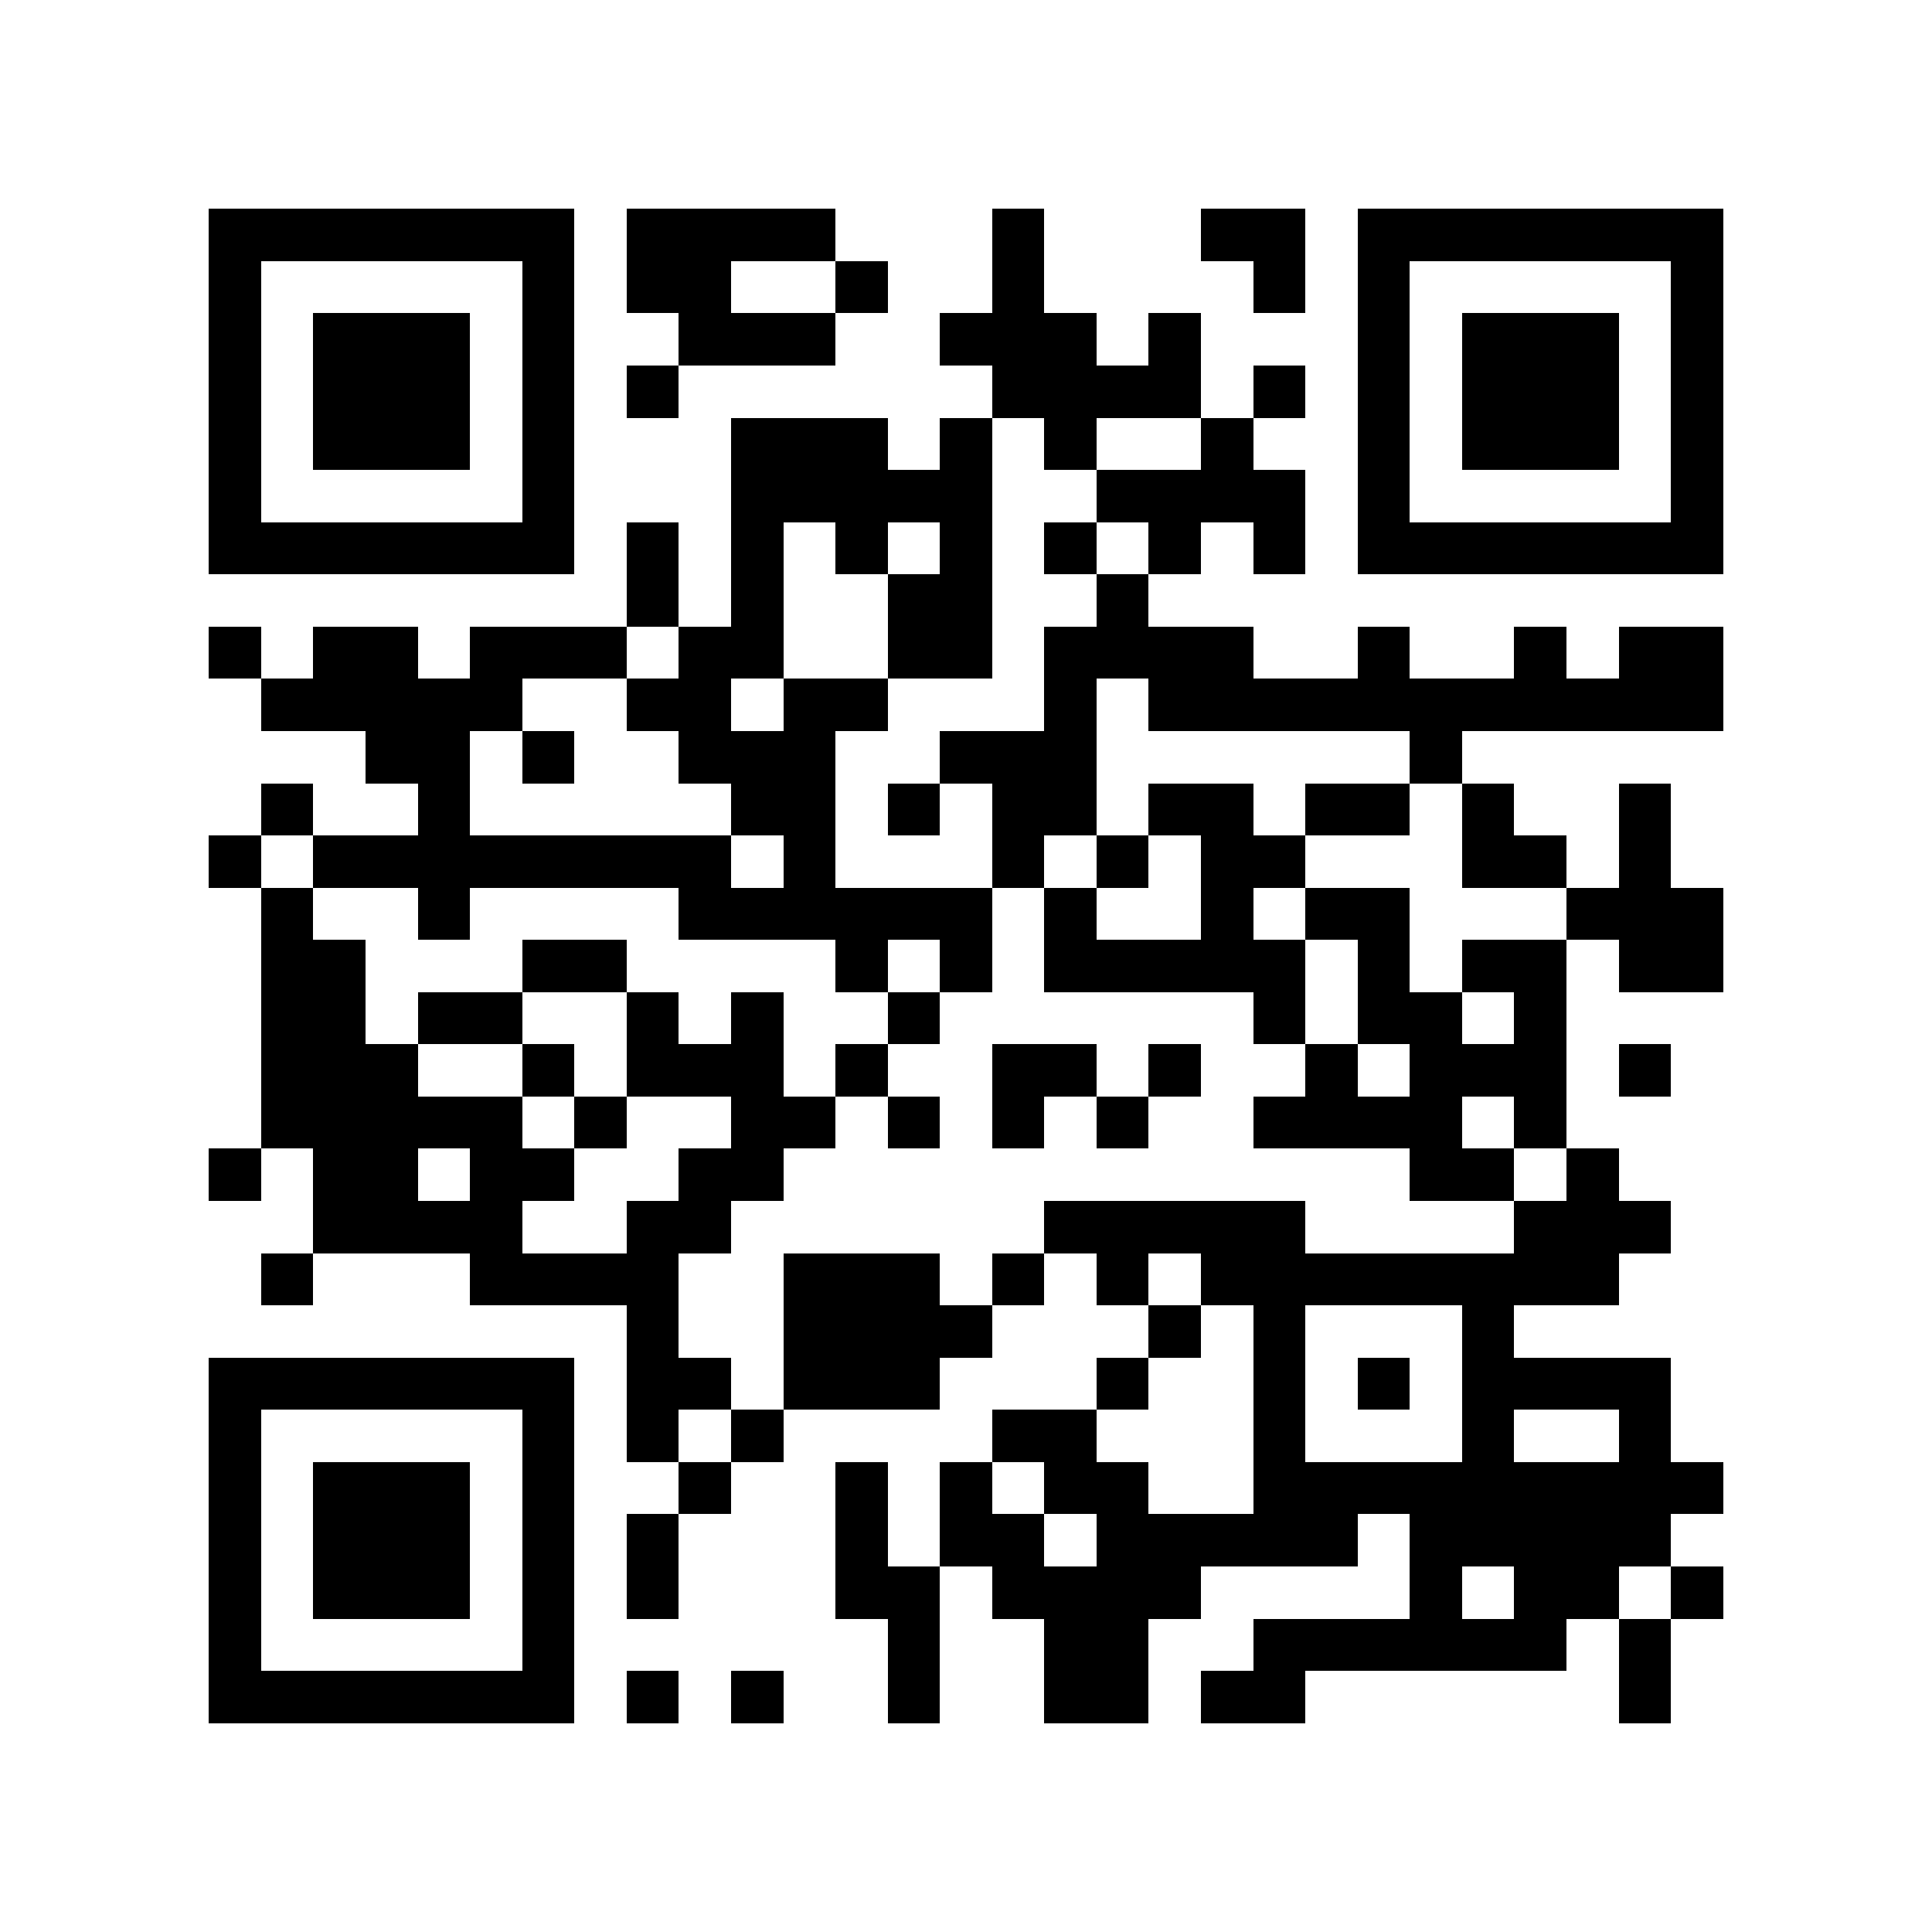 <?xml version="1.0" encoding="utf-8"?><!DOCTYPE svg PUBLIC "-//W3C//DTD SVG 1.1//EN" "http://www.w3.org/Graphics/SVG/1.1/DTD/svg11.dtd"><svg xmlns="http://www.w3.org/2000/svg" viewBox="0 0 37 37" shape-rendering="crispEdges"><path fill="#ffffff" d="M0 0h37v37H0z"/><path stroke="#000000" d="M4 4.5h7m1 0h4m3 0h1m3 0h2m1 0h7M4 5.5h1m5 0h1m1 0h2m2 0h1m2 0h1m4 0h1m1 0h1m5 0h1M4 6.5h1m1 0h3m1 0h1m2 0h3m2 0h3m1 0h1m3 0h1m1 0h3m1 0h1M4 7.5h1m1 0h3m1 0h1m1 0h1m6 0h4m1 0h1m1 0h1m1 0h3m1 0h1M4 8.5h1m1 0h3m1 0h1m3 0h3m1 0h1m1 0h1m2 0h1m2 0h1m1 0h3m1 0h1M4 9.5h1m5 0h1m3 0h5m2 0h4m1 0h1m5 0h1M4 10.5h7m1 0h1m1 0h1m1 0h1m1 0h1m1 0h1m1 0h1m1 0h1m1 0h7M12 11.5h1m1 0h1m2 0h2m2 0h1M4 12.5h1m1 0h2m1 0h3m1 0h2m2 0h2m1 0h4m2 0h1m2 0h1m1 0h2M5 13.5h5m2 0h2m1 0h2m3 0h1m1 0h11M7 14.5h2m1 0h1m2 0h3m2 0h3m6 0h1M5 15.5h1m2 0h1m5 0h2m1 0h1m1 0h2m1 0h2m1 0h2m1 0h1m2 0h1M4 16.5h1m1 0h8m1 0h1m3 0h1m1 0h1m1 0h2m3 0h2m1 0h1M5 17.5h1m2 0h1m4 0h6m1 0h1m2 0h1m1 0h2m3 0h3M5 18.5h2m3 0h2m4 0h1m1 0h1m1 0h5m1 0h1m1 0h2m1 0h2M5 19.5h2m1 0h2m2 0h1m1 0h1m2 0h1m6 0h1m1 0h2m1 0h1M5 20.5h3m2 0h1m1 0h3m1 0h1m2 0h2m1 0h1m2 0h1m1 0h3m1 0h1M5 21.5h5m1 0h1m2 0h2m1 0h1m1 0h1m1 0h1m2 0h4m1 0h1M4 22.5h1m1 0h2m1 0h2m2 0h2m12 0h2m1 0h1M6 23.5h4m2 0h2m6 0h5m4 0h3M5 24.5h1m3 0h4m2 0h3m1 0h1m1 0h1m1 0h8M12 25.5h1m2 0h4m3 0h1m1 0h1m3 0h1M4 26.5h7m1 0h2m1 0h3m3 0h1m2 0h1m1 0h1m1 0h4M4 27.5h1m5 0h1m1 0h1m1 0h1m4 0h2m3 0h1m3 0h1m2 0h1M4 28.5h1m1 0h3m1 0h1m2 0h1m2 0h1m1 0h1m1 0h2m2 0h9M4 29.5h1m1 0h3m1 0h1m1 0h1m3 0h1m1 0h2m1 0h5m1 0h5M4 30.5h1m1 0h3m1 0h1m1 0h1m3 0h2m1 0h4m4 0h1m1 0h2m1 0h1M4 31.5h1m5 0h1m6 0h1m2 0h2m2 0h6m1 0h1M4 32.5h7m1 0h1m1 0h1m2 0h1m2 0h2m1 0h2m6 0h1"/></svg>

